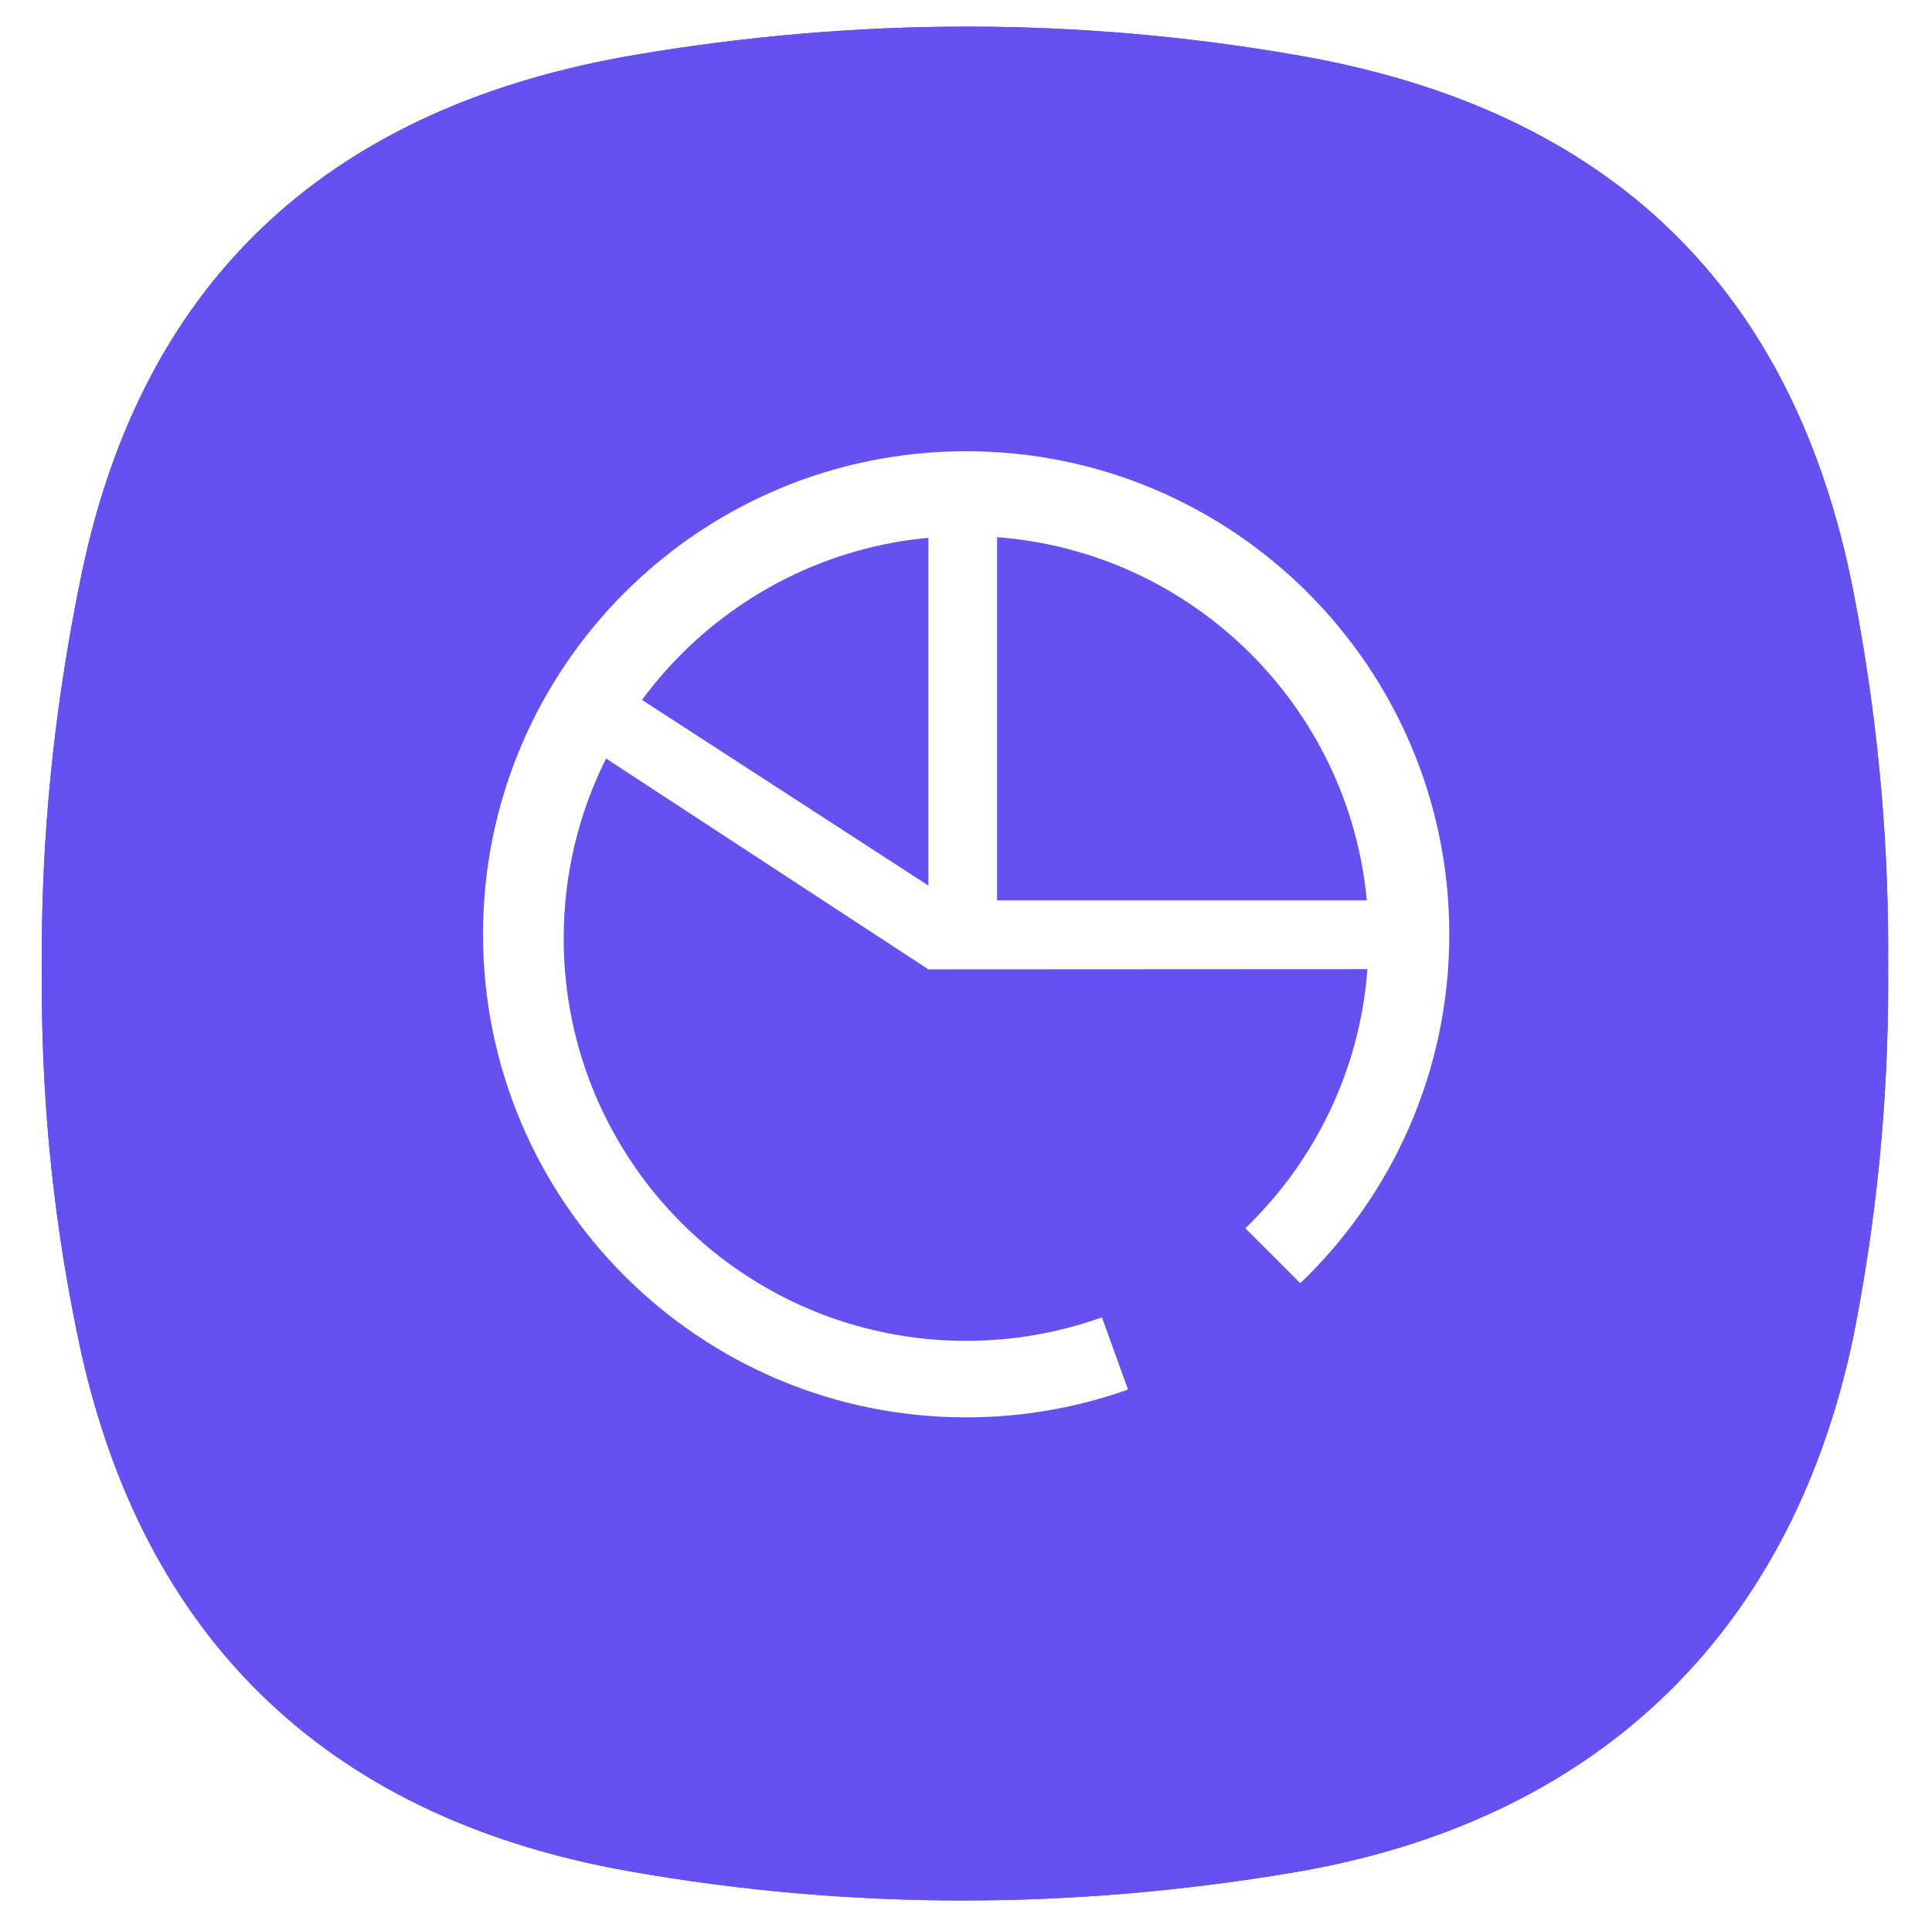 <svg width="508" height="506" viewBox="0 0 508 506" fill="none" xmlns="http://www.w3.org/2000/svg">
<g filter="url(#filter0_dd_209_47)">
<path d="M21.447 150.991C37.869 71.816 88.4 27.718 167.218 14.396C225.483 4.551 283.77 4.426 341.937 14.673C423.092 28.968 471.879 75.638 487.421 156.01C499.428 218.124 499.617 280.9 487.232 342.956C470.618 421.582 418.784 470.116 340.257 483.389C281.991 493.234 223.705 493.358 165.537 483.113C84.382 468.816 35.379 419.817 19.838 339.446C7.218 276.922 8.432 213.749 21.447 150.99V150.991Z" fill="#5E47EF"/>
<path d="M21.447 150.991C37.869 71.816 88.4 27.718 167.218 14.396C225.483 4.551 283.77 4.426 341.937 14.673C423.092 28.968 471.879 75.638 487.421 156.01C499.428 218.124 499.617 280.9 487.232 342.956C470.618 421.582 418.784 470.116 340.257 483.389C281.991 493.234 223.705 493.358 165.537 483.113C84.382 468.816 35.379 419.817 19.838 339.446C7.218 276.922 8.432 213.749 21.447 150.99V150.991Z" fill="#6550F0"/>
</g>
<path d="M21.447 150.991C37.869 71.816 88.4 27.718 167.218 14.396C225.483 4.551 283.77 4.426 341.937 14.673C423.092 28.968 471.879 75.638 487.421 156.01C499.428 218.124 499.617 280.9 487.232 342.956C470.618 421.582 418.784 470.116 340.257 483.389C281.991 493.234 223.705 493.358 165.537 483.113C84.382 468.816 35.379 419.817 19.838 339.446C7.218 276.922 8.432 213.75 21.447 150.991Z" fill="#5E47EF"/>
<path d="M21.447 150.991C37.869 71.816 88.4 27.718 167.218 14.396C225.483 4.551 283.77 4.426 341.937 14.673C423.092 28.968 471.879 75.638 487.421 156.01C499.428 218.124 499.617 280.9 487.232 342.956C470.618 421.582 418.784 470.116 340.257 483.389C281.991 493.234 223.705 493.358 165.537 483.113C84.382 468.816 35.379 419.817 19.838 339.446C7.218 276.922 8.432 213.75 21.447 150.991Z" fill="#6550F0"/>
<path fill-rule="evenodd" clip-rule="evenodd" d="M262.175 141.263C313.514 145.165 354.609 185.699 359.397 236.786H262.175V141.263ZM168.808 184.057C186.231 160.423 213.242 144.299 244.104 141.424V232.879L168.808 184.057ZM254.042 118.667C183.883 118.667 127.008 175.542 127.008 245.701C127.008 315.858 183.884 372.732 254.042 372.732C268.969 372.732 283.291 370.149 296.596 365.421L289.744 346.432C278.288 350.534 266.209 352.624 254.041 352.612C195.595 352.612 148.214 305.232 148.214 246.785C148.214 229.776 152.232 213.71 159.362 199.471L244.103 254.917L359.563 254.857C357.546 281.563 345.62 305.5 327.451 323.007L341.895 337.451C366.037 314.328 381.075 281.771 381.075 245.701C381.075 175.542 324.199 118.667 254.042 118.667Z" fill="white"/>
<defs>
<filter id="filter0_dd_209_47" x="0" y="0" width="507.474" height="505.785" filterUnits="userSpaceOnUse" color-interpolation-filters="sRGB">
<feFlood flood-opacity="0" result="BackgroundImageFix"/>
<feColorMatrix in="SourceAlpha" type="matrix" values="0 0 0 0 0 0 0 0 0 0 0 0 0 0 0 0 0 0 127 0" result="hardAlpha"/>
<feOffset dy="5"/>
<feGaussianBlur stdDeviation="4"/>
<feColorMatrix type="matrix" values="0 0 0 0 0 0 0 0 0 0 0 0 0 0 0 0 0 0 0.078 0"/>
<feBlend mode="normal" in2="BackgroundImageFix" result="effect1_dropShadow_209_47"/>
<feColorMatrix in="SourceAlpha" type="matrix" values="0 0 0 0 0 0 0 0 0 0 0 0 0 0 0 0 0 0 127 0" result="hardAlpha"/>
<feOffset dy="4"/>
<feGaussianBlur stdDeviation="5.5"/>
<feColorMatrix type="matrix" values="0 0 0 0 0 0 0 0 0 0 0 0 0 0 0 0 0 0 0.211 0"/>
<feBlend mode="normal" in2="effect1_dropShadow_209_47" result="effect2_dropShadow_209_47"/>
<feBlend mode="normal" in="SourceGraphic" in2="effect2_dropShadow_209_47" result="shape"/>
</filter>
</defs>
</svg>
